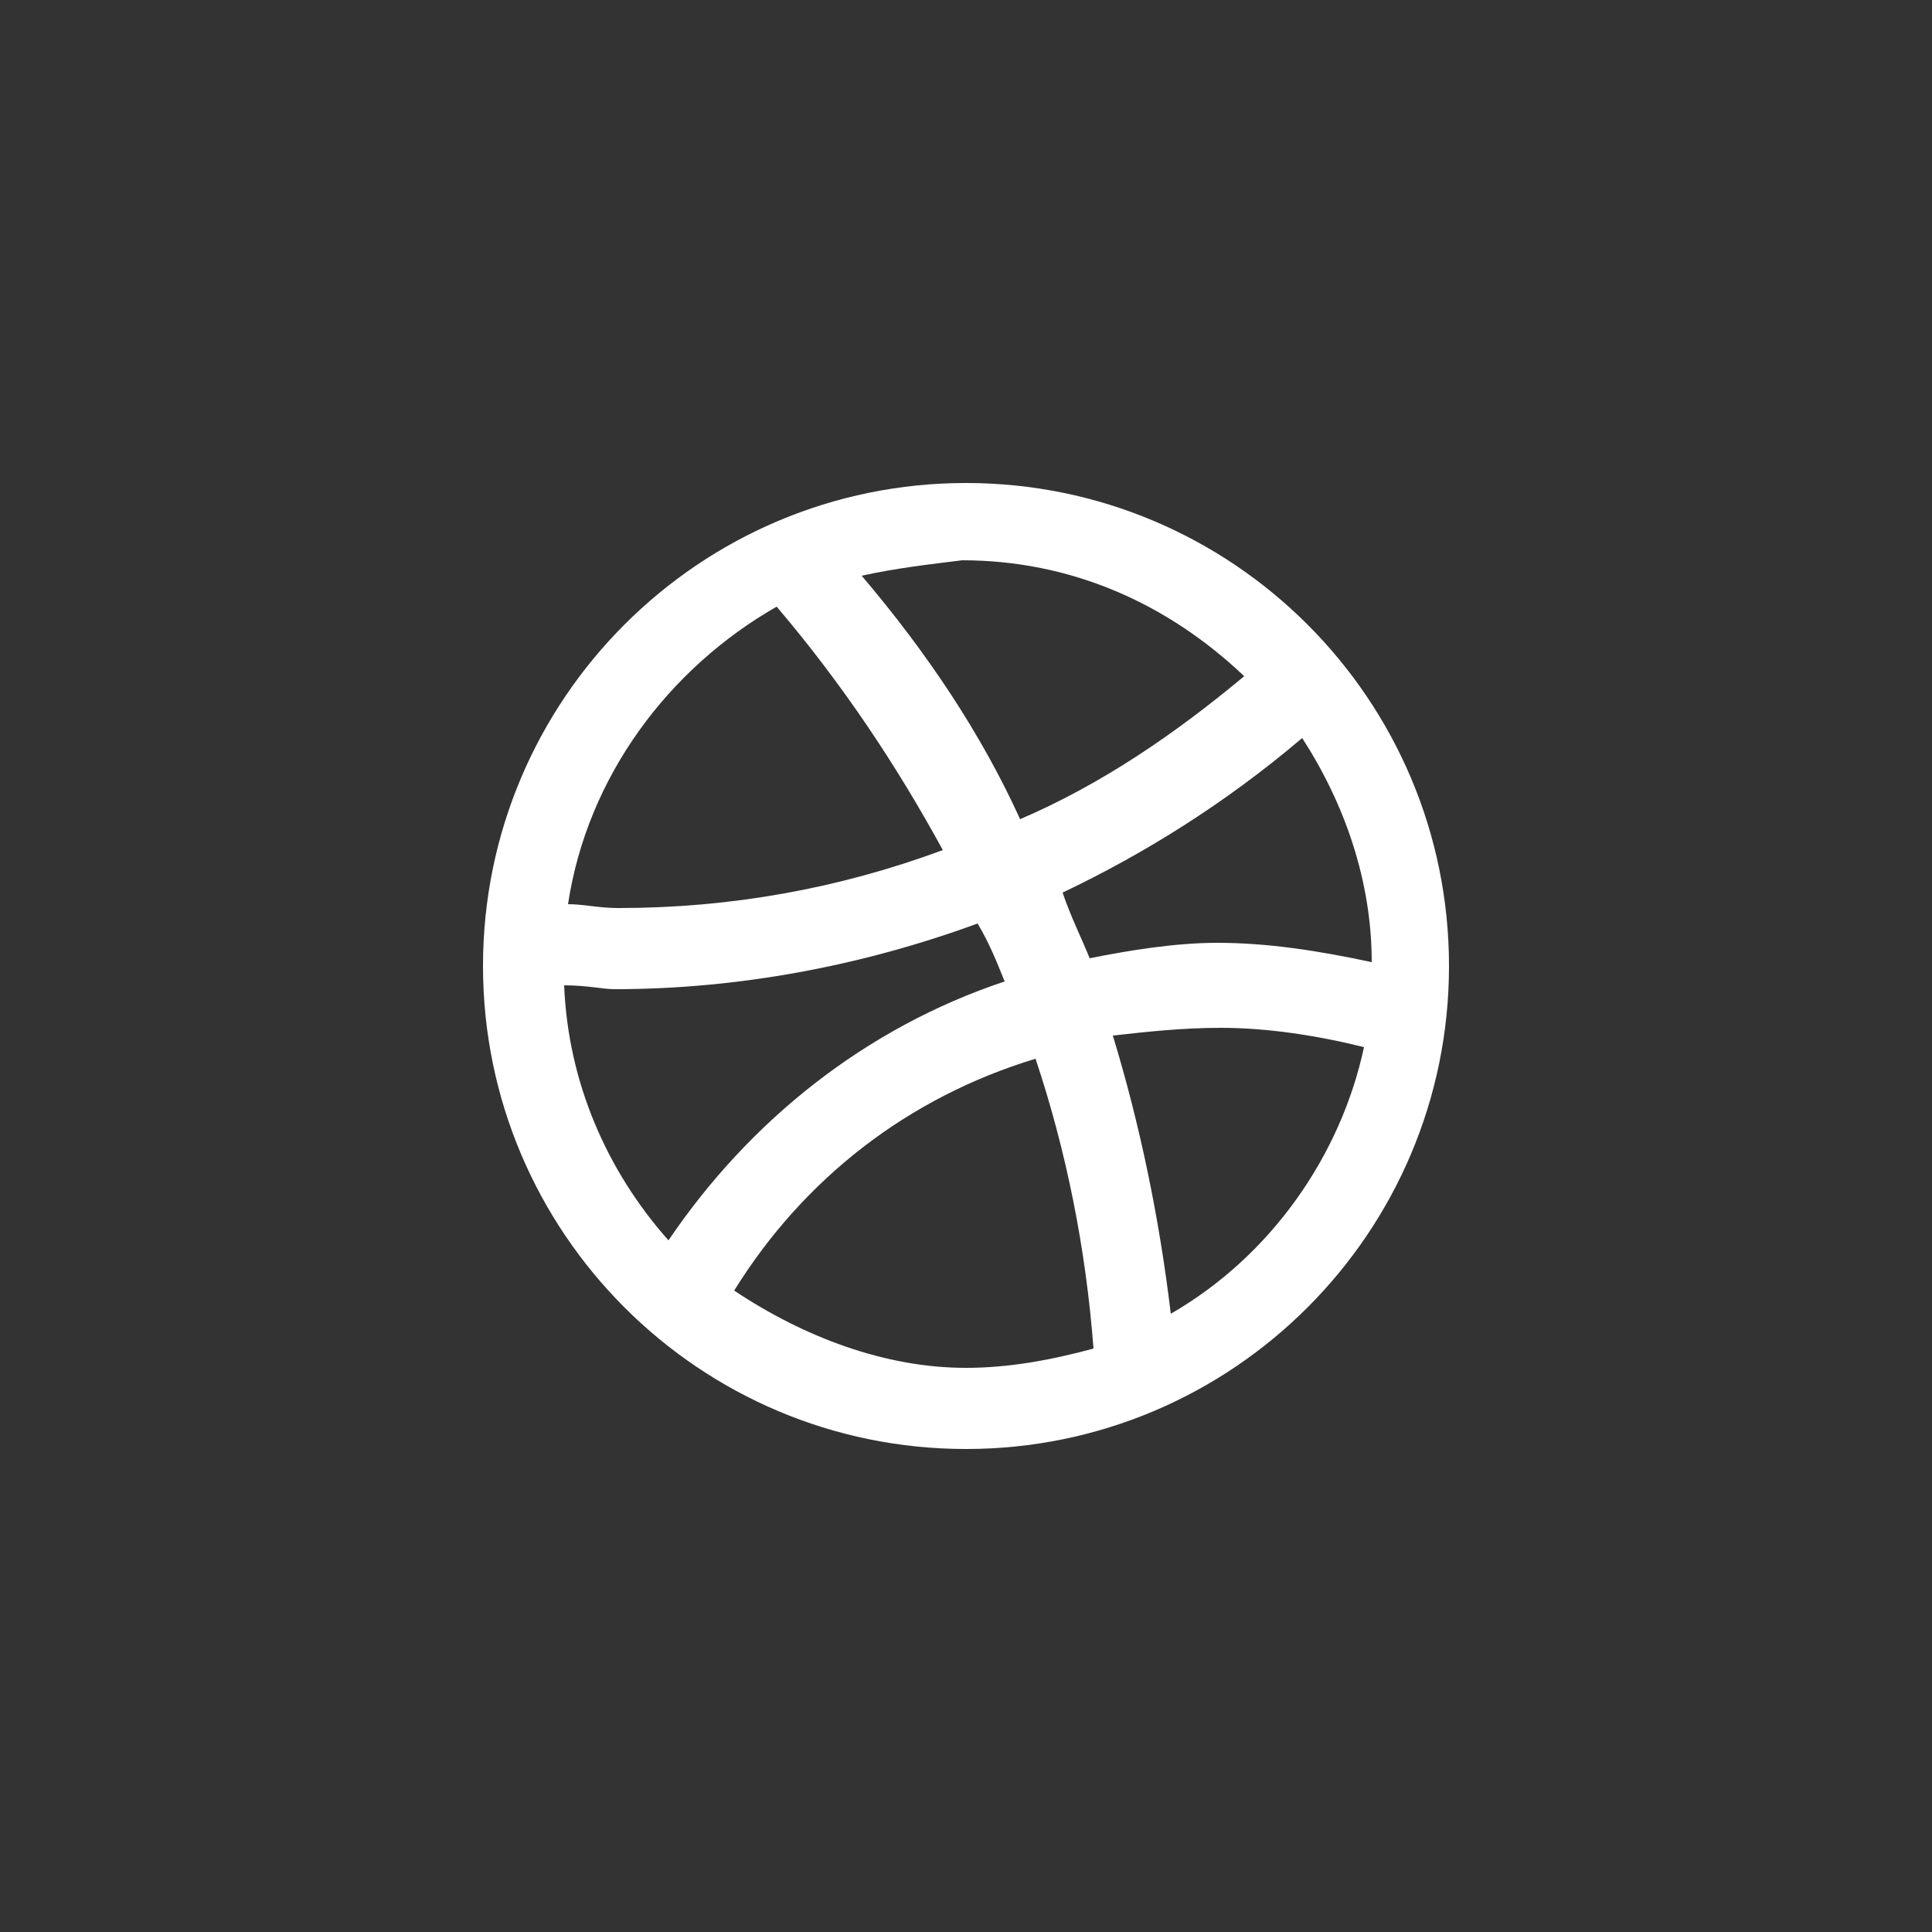 <?xml version="1.0" encoding="utf-8"?>
<!-- Generator: Adobe Illustrator 21.0.2, SVG Export Plug-In . SVG Version: 6.00 Build 0)  -->
<svg version="1.1" id="Layer_1" xmlns="http://www.w3.org/2000/svg" xmlns:xlink="http://www.w3.org/1999/xlink" x="0px" y="0px"
	 viewBox="0 0 50 50" style="enable-background:new 0 0 50 50;" xml:space="preserve">
<rect x="0" y="0" width="50" height="50" fill="#333333" stroke="none"/>
<style type="text/css">
	.st0{fill:none;}
	.st1{fill:#FFFFFF;}
</style>
<rect class="st0" width="50" height="50"/>
<path class="st1" d="M25,37.5c-6.9,0-12.5-5.6-12.5-12.5S18.1,12.5,25,12.5S37.5,18.1,37.5,25S31.9,37.5,25,37.5z M19,33.4
	c1.8,1.2,3.9,2,6,2c1.1,0,2.2-0.2,3.3-0.5c-0.2-2.6-0.7-5.1-1.5-7.5C23.5,28.4,20.8,30.5,19,33.4z M28.8,26.8
	c0.7,2.3,1.2,4.7,1.5,7.2c2.6-1.5,4.4-4.1,5-6.9c-1.2-0.3-2.5-0.5-3.7-0.5C30.6,26.6,29.7,26.7,28.8,26.8z M14.6,25.5
	c0.1,2.5,1.1,4.8,2.7,6.6c2.1-3.1,5.1-5.5,8.7-6.7c-0.2-0.5-0.4-1-0.7-1.5c-3,1.1-6.2,1.7-9.4,1.7C15.6,25.6,15.2,25.5,14.6,25.5z
	 M31.5,24.4c1.3,0,2.6,0.2,4,0.5c0-2.1-0.7-4.1-1.8-5.8c-2,1.7-4.1,3-6.2,4c0.2,0.6,0.5,1.2,0.7,1.7C29.2,24.6,30.4,24.4,31.5,24.4z
	 M14.7,23.4c0.4,0,0.8,0.1,1.3,0.1c2.9,0,5.7-0.5,8.4-1.5c-1.2-2.2-2.6-4.3-4.3-6.3C17.3,17.3,15.2,20.1,14.7,23.4z M22.3,14.9
	c1.7,2,3.1,4.1,4.1,6.3c2.1-0.9,4-2.2,5.8-3.7c-2-1.9-4.5-3-7.3-3C24.1,14.6,23.2,14.7,22.3,14.9z"/>
</svg>
